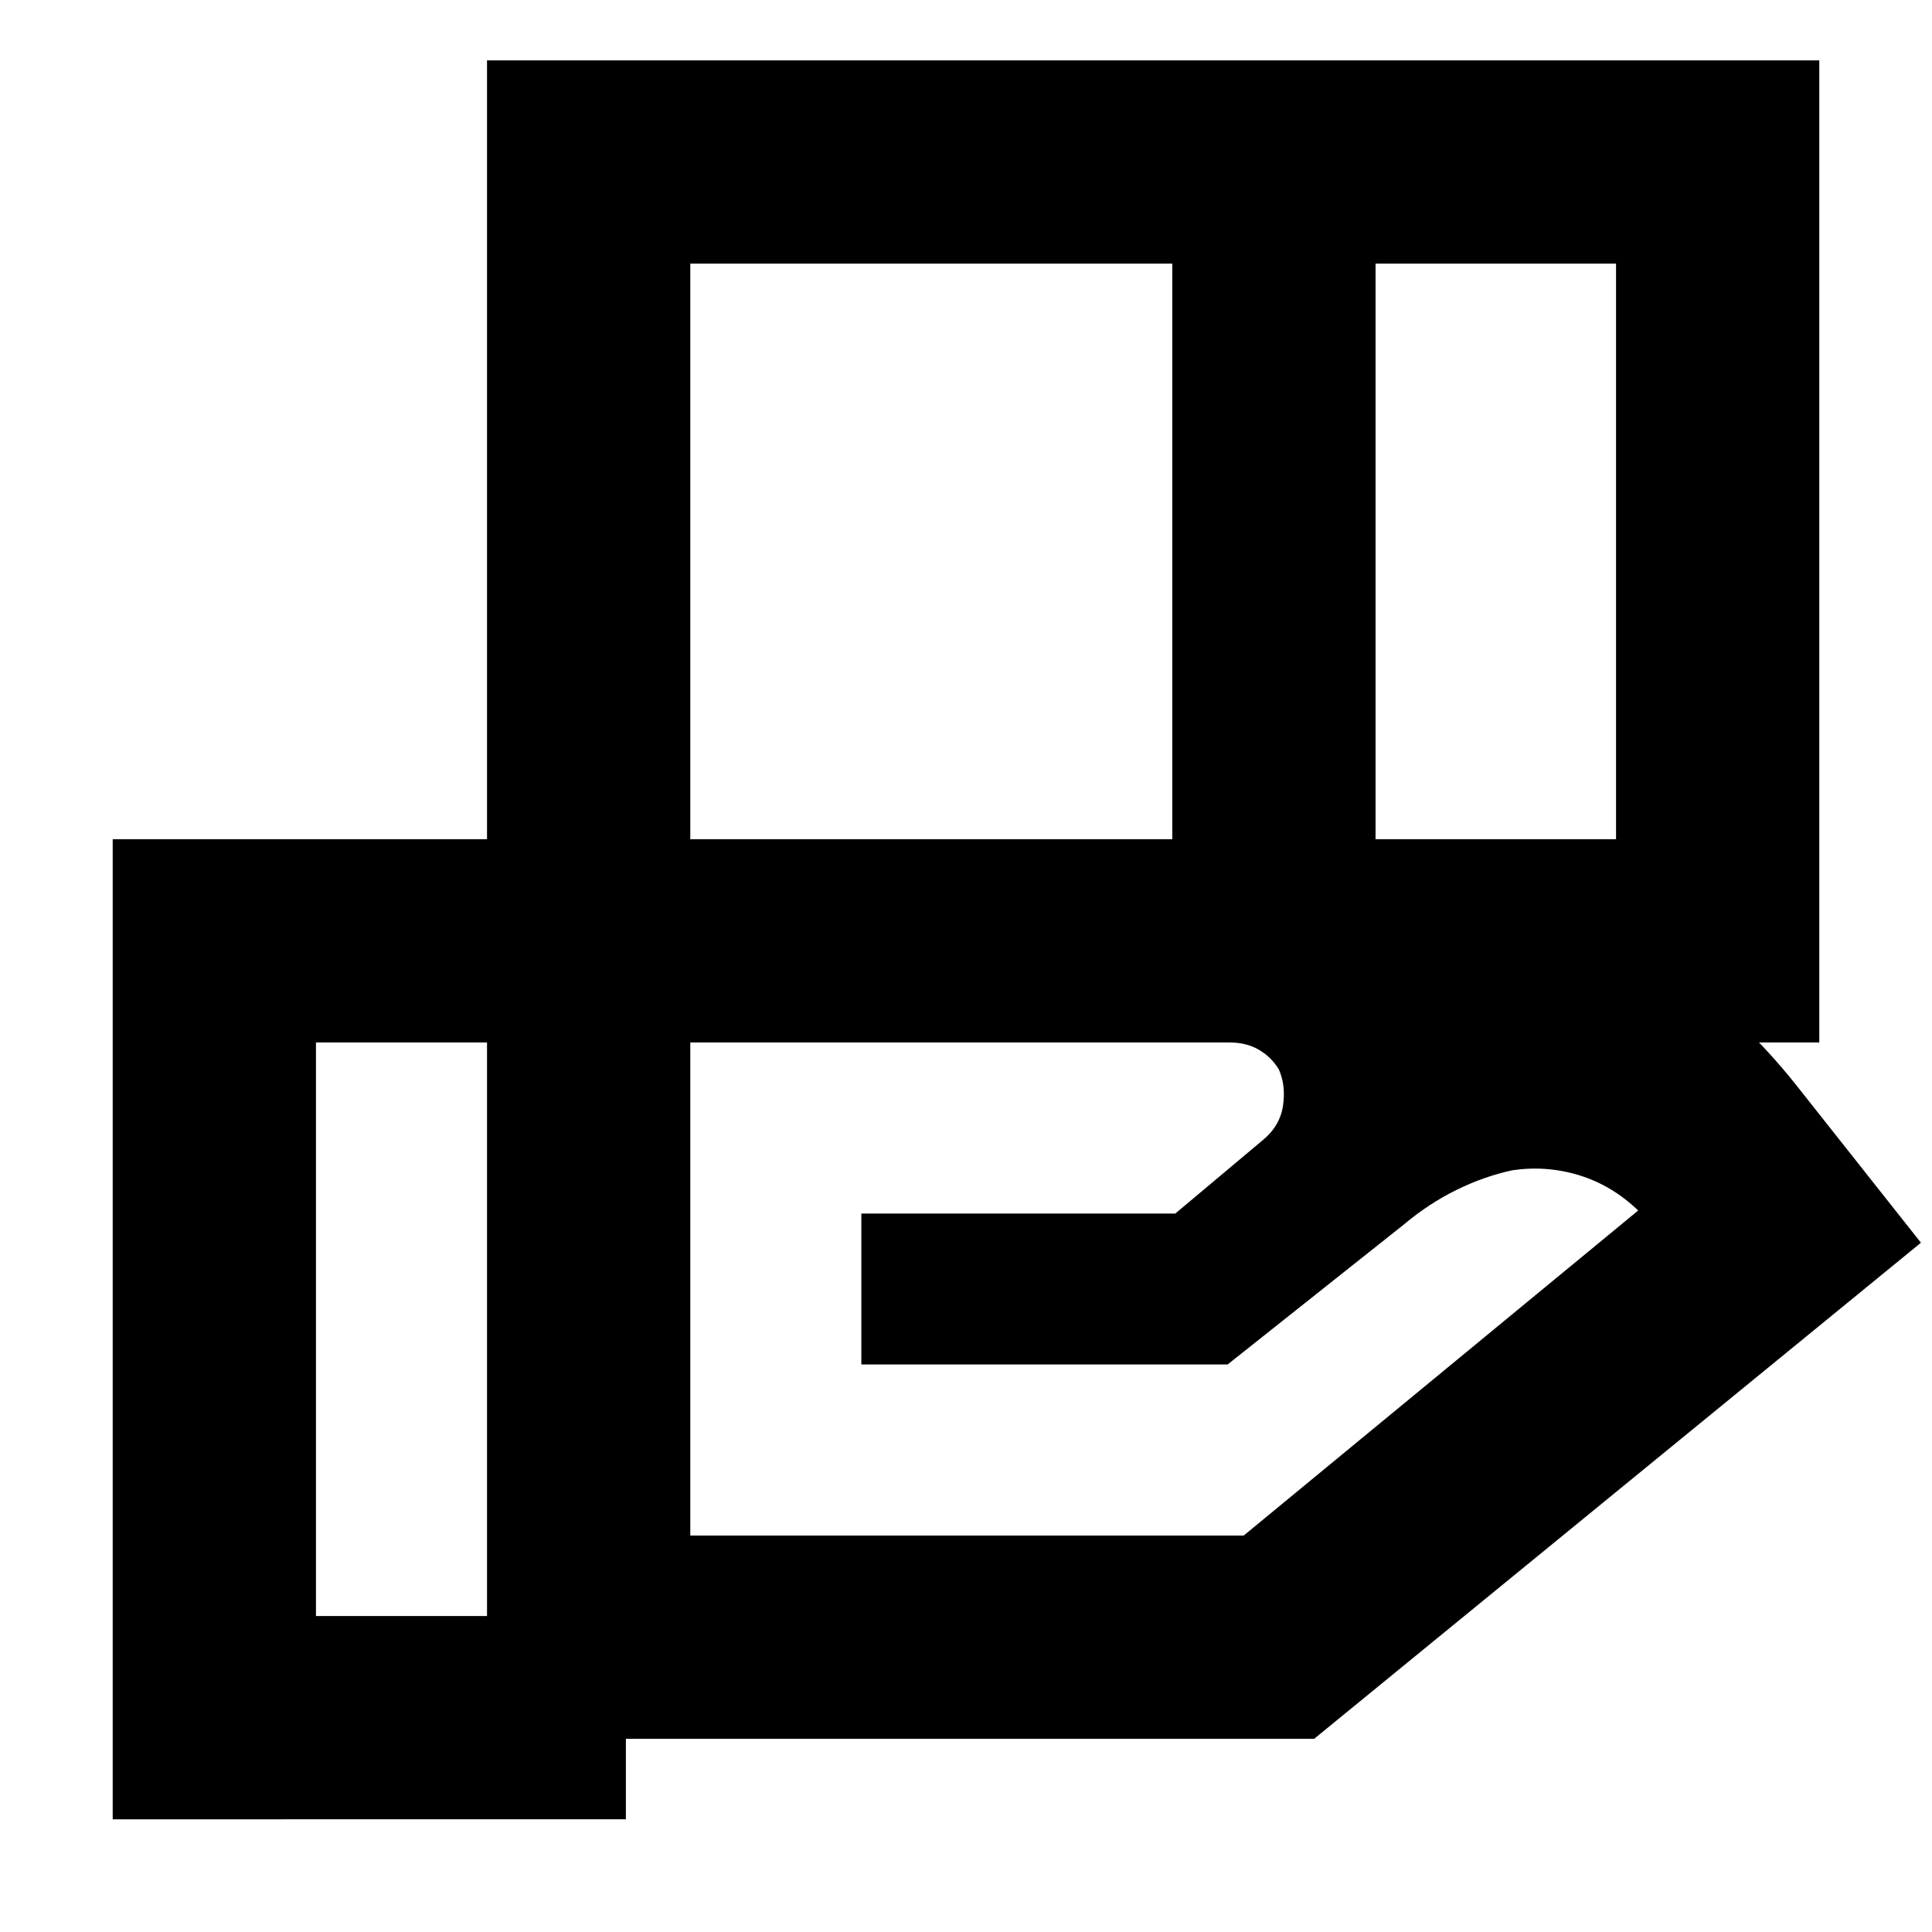 <svg xmlns="http://www.w3.org/2000/svg" height="24" viewBox="0 -960 960 960" width="24"><path d="M582.5-829H343v286h239.5v-286Zm220.5 0H683.5v286H803v-286ZM611-442H343v245h275l196-161.5Q801-371 784.75-376t-33.25-2.5q-14 3-27.75 9.75T697.5-351.5L610-282H428v-75h156l43.5-36.5q8.5-7 10-17t-2-18q-3.5-6-9.75-9.75T611-442Zm-369 0h-85v285h85v-285Zm0 0v-488h662v488H242Zm69 386H56v-487h554q81 0 156.25 29.25T892-421.5l62.5 79L653-96H311v40Z"/></svg>